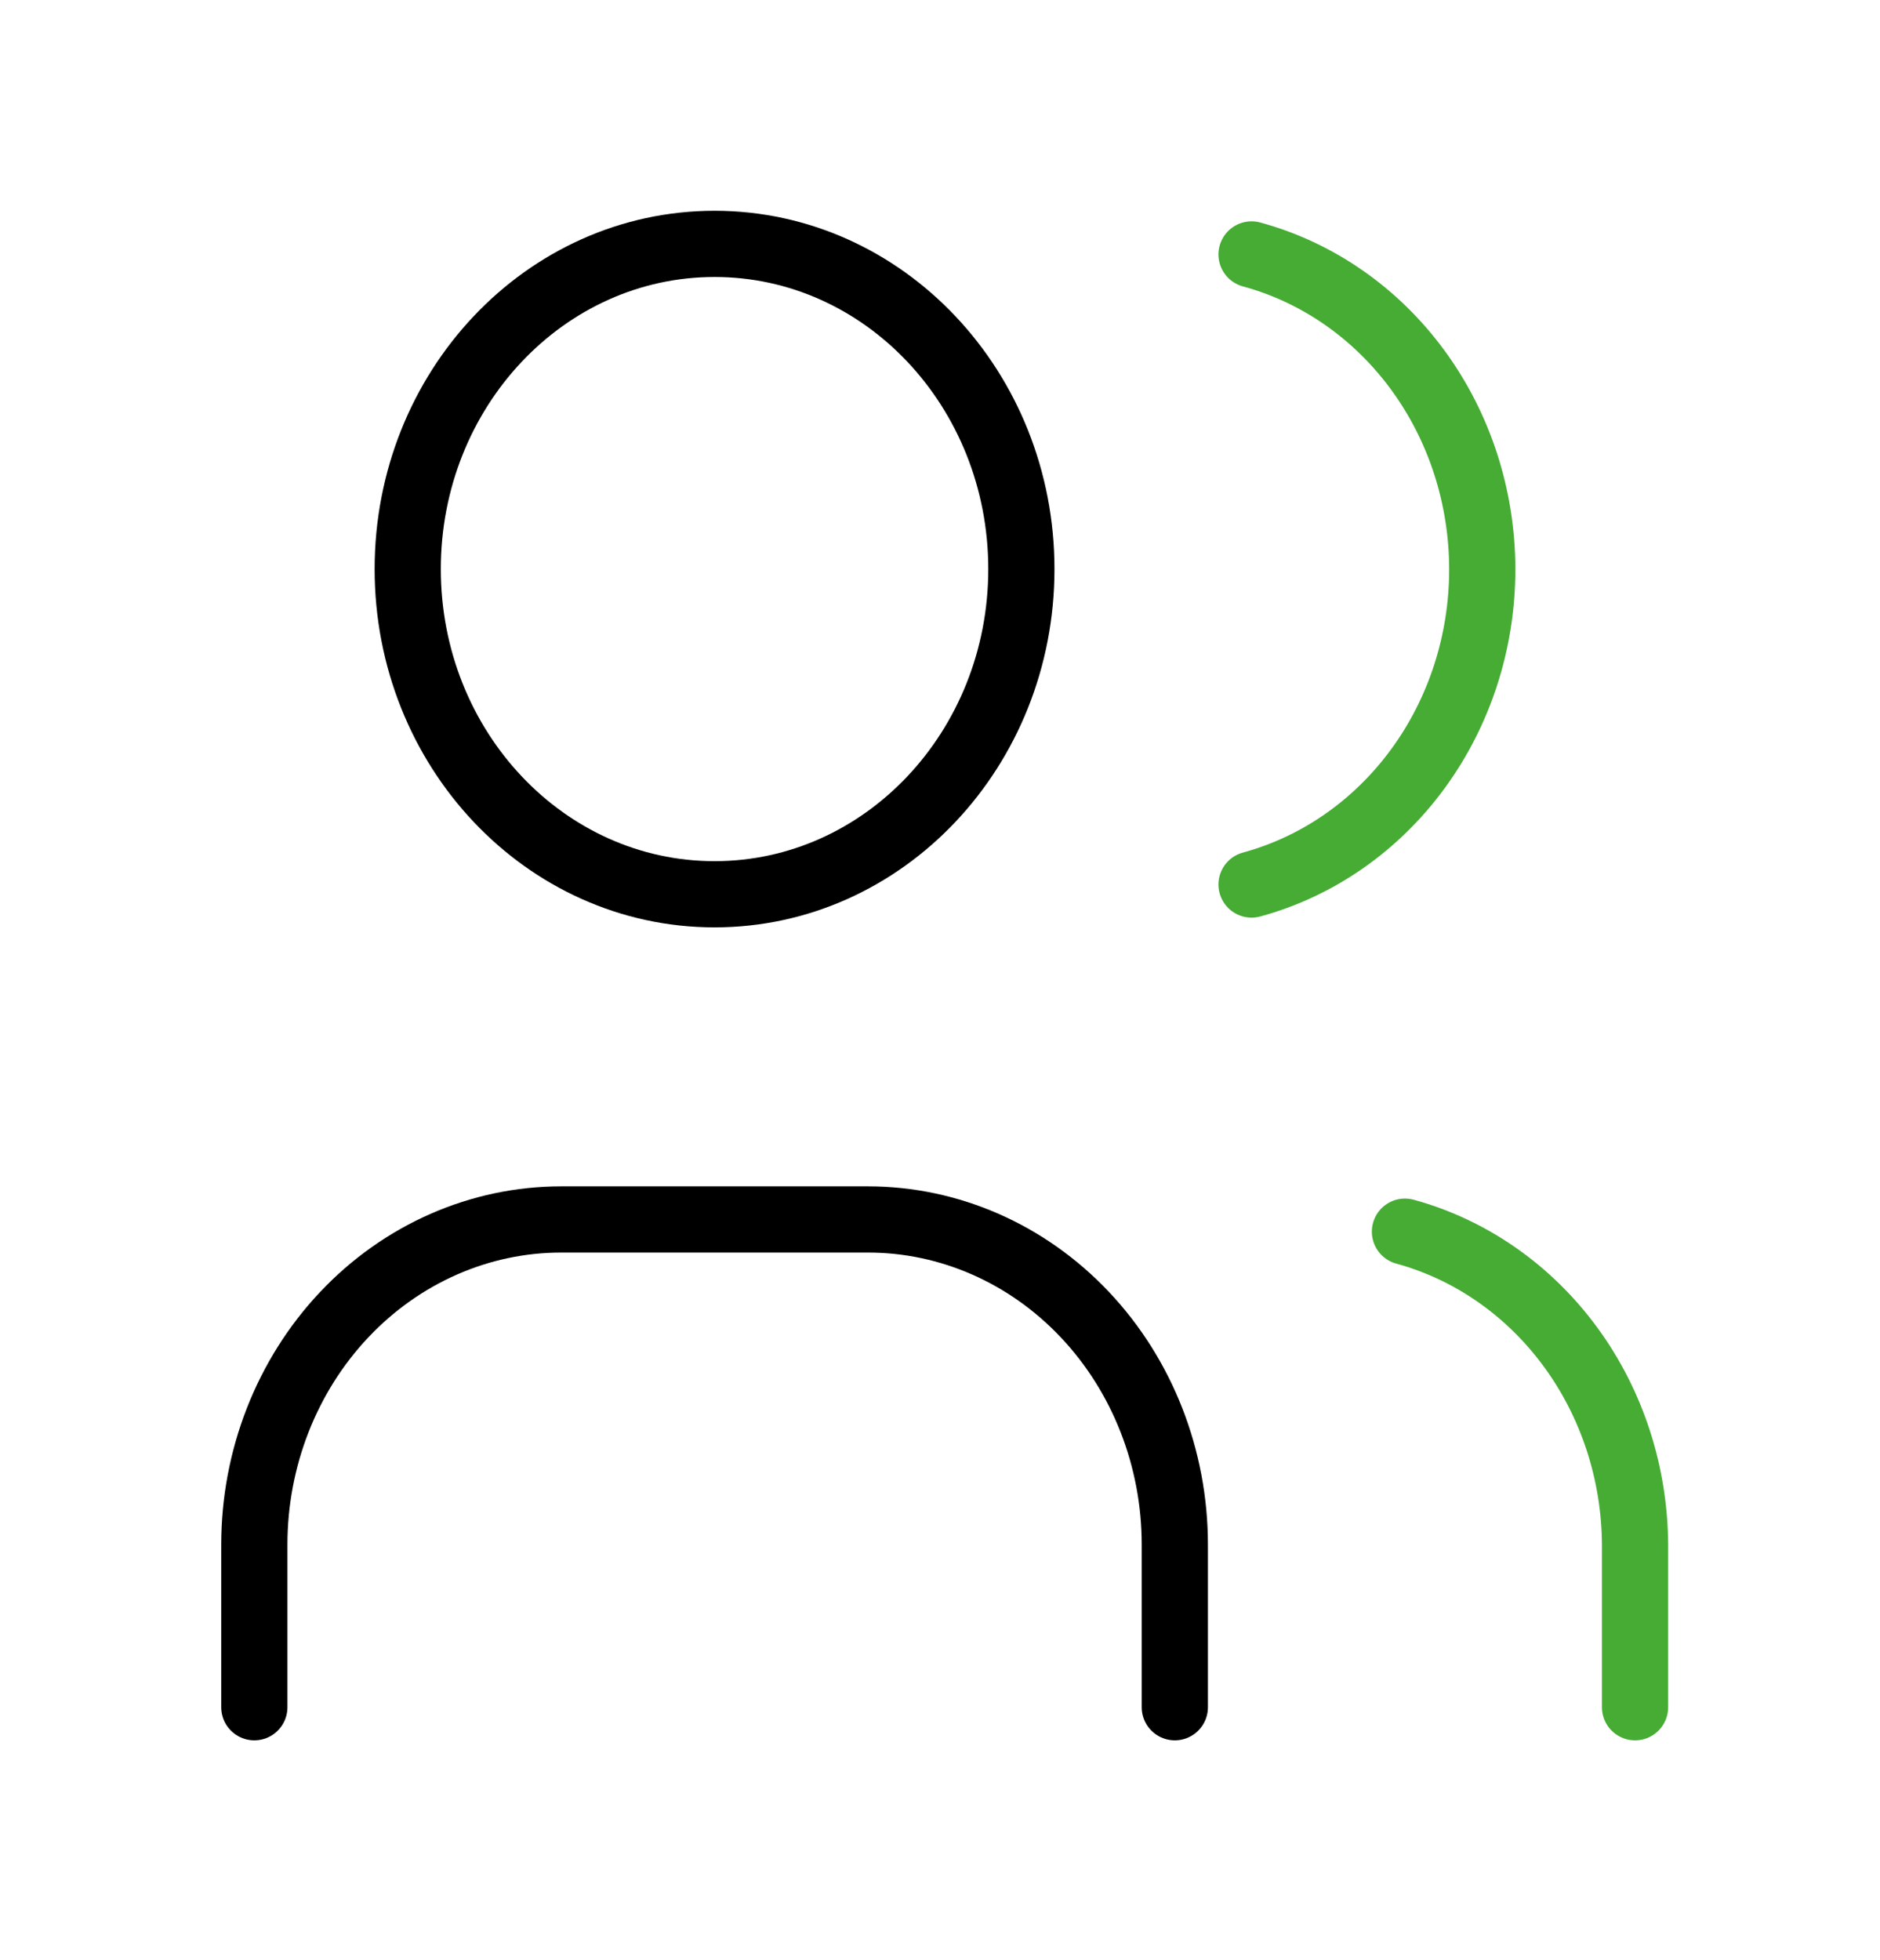 <svg width="71" height="74" viewBox="0 0 71 74" fill="none" xmlns="http://www.w3.org/2000/svg">
<path d="M26.986 33.768C33.386 33.768 38.573 28.27 38.573 21.489C38.573 14.707 33.386 9.209 26.986 9.209C20.586 9.209 15.398 14.707 15.398 21.489C15.398 28.27 20.586 33.768 26.986 33.768Z" stroke="black" stroke-width="2.5" stroke-linecap="round" stroke-linejoin="round"/>
<path d="M9.605 64.466V58.327C9.605 55.07 10.826 51.947 12.999 49.644C15.172 47.341 18.12 46.047 21.193 46.047H32.781C35.854 46.047 38.801 47.341 40.974 49.644C43.147 51.947 44.368 55.07 44.368 58.327V64.466" stroke="black" stroke-width="2.5" stroke-linecap="round" stroke-linejoin="round"/>
<path d="M47.266 9.608C49.758 10.285 51.967 11.821 53.545 13.975C55.123 16.128 55.979 18.777 55.979 21.504C55.979 24.23 55.123 26.88 53.545 29.033C51.967 31.187 49.758 32.723 47.266 33.4" stroke="#46AC34" stroke-width="2.5" stroke-linecap="round" stroke-linejoin="round"/>
<path d="M61.749 64.466V58.327C61.734 55.616 60.874 52.987 59.302 50.85C57.73 48.712 55.535 47.185 53.059 46.508" stroke="#46AC34" stroke-width="2.5" stroke-linecap="round" stroke-linejoin="round"/>
</svg>
